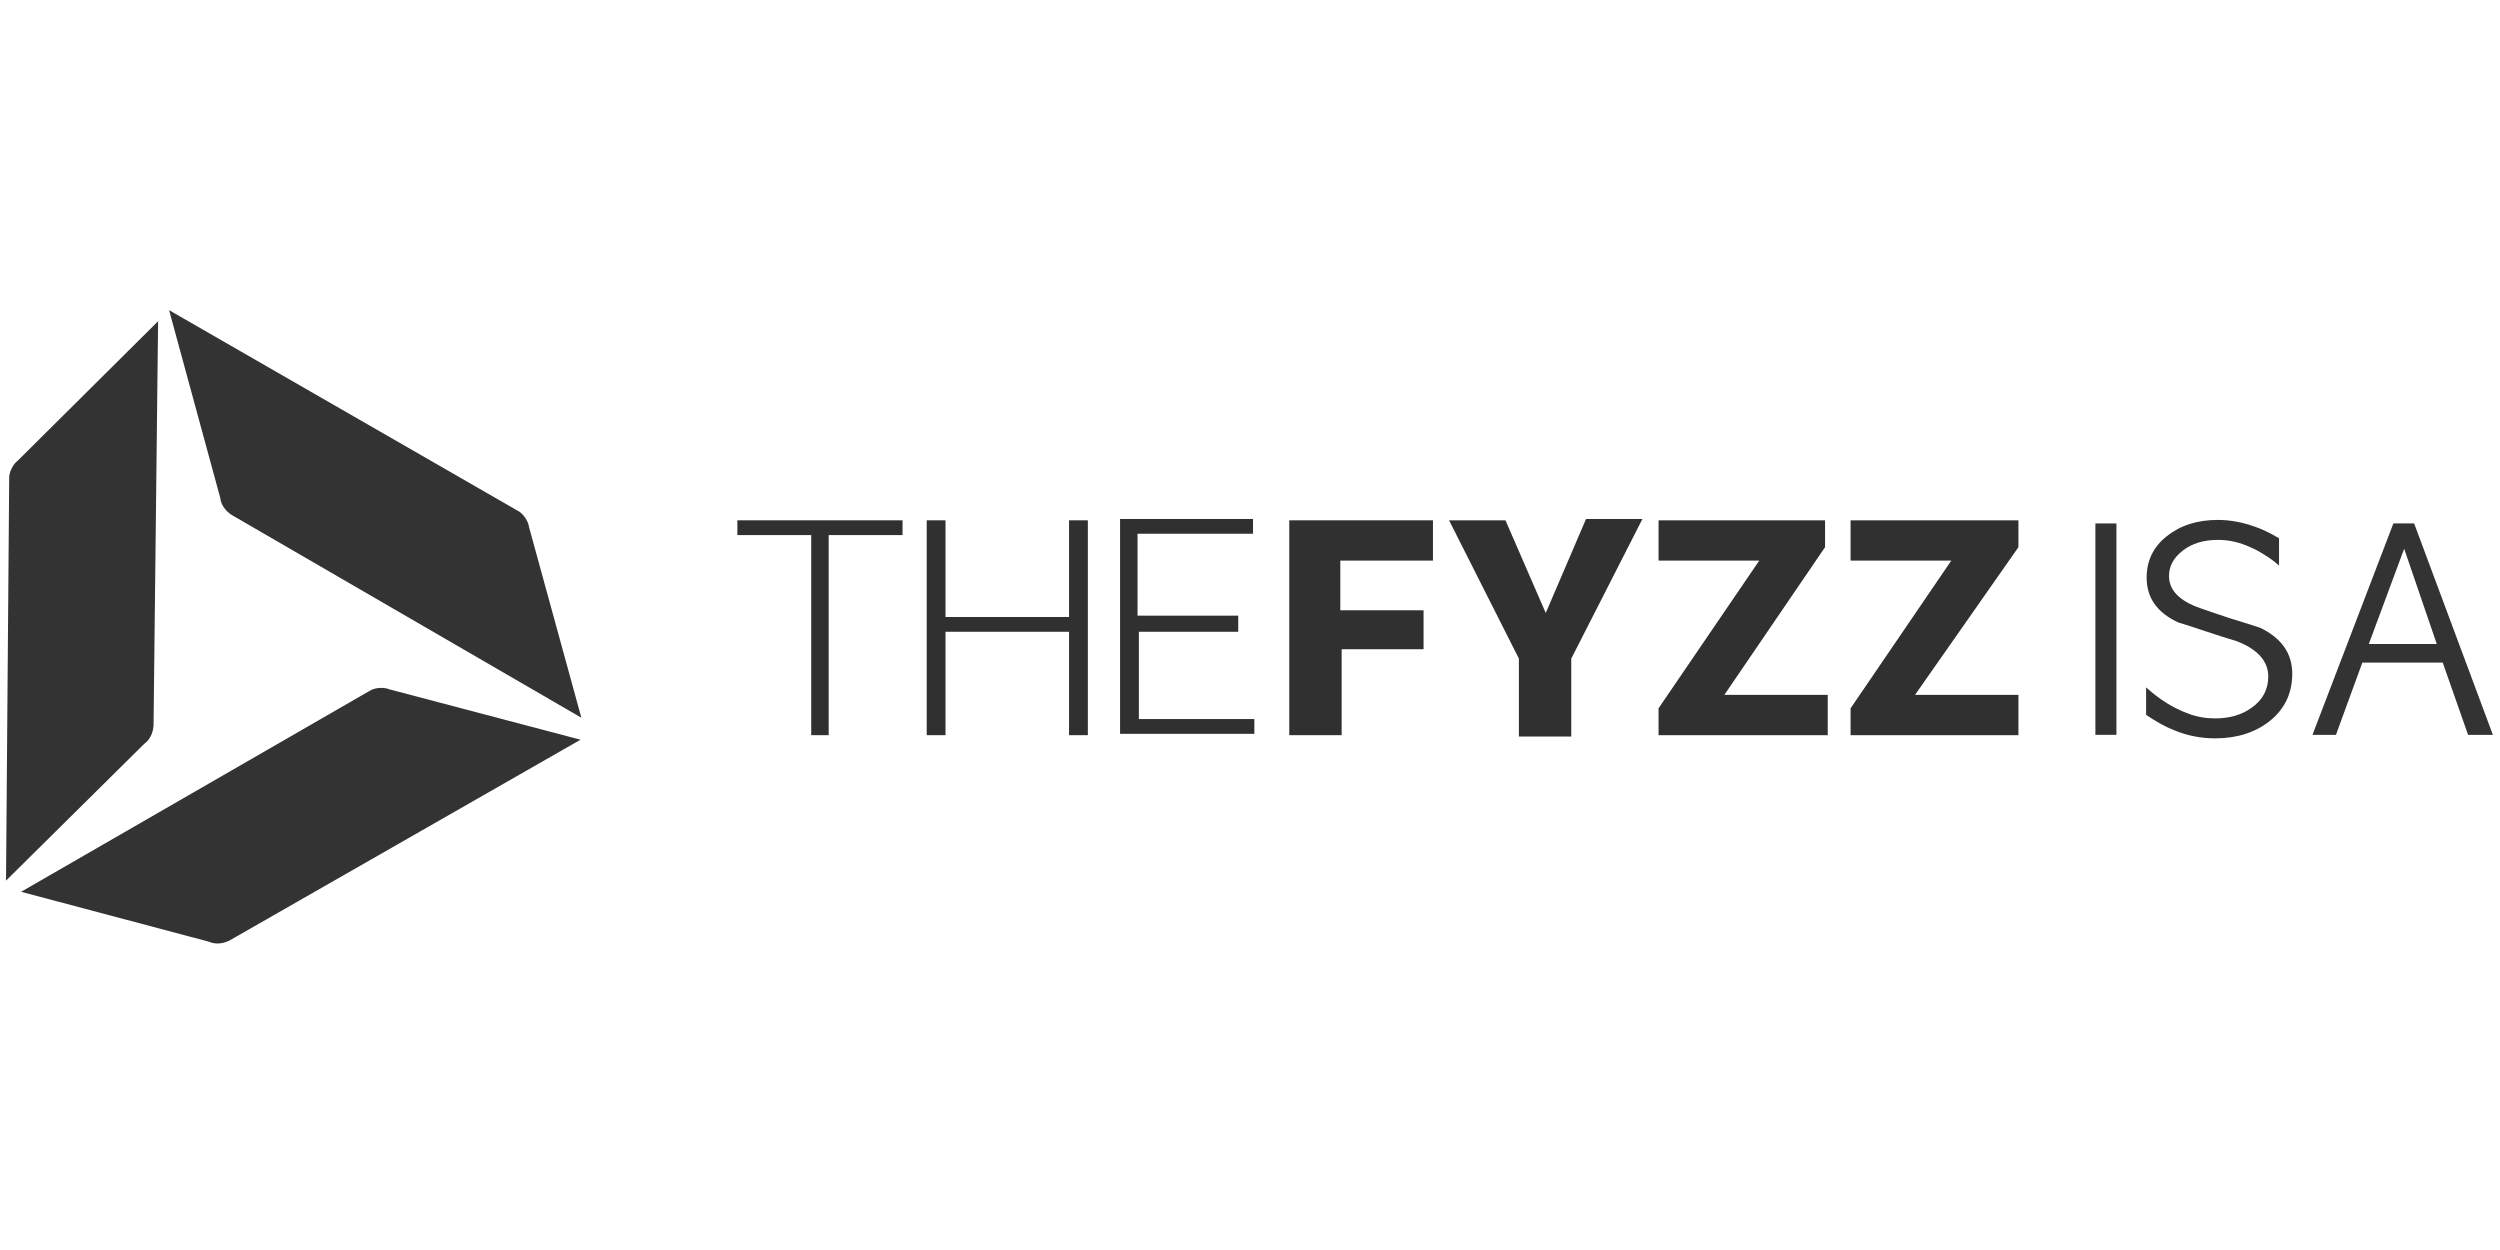 <?xml version="1.0" encoding="UTF-8" standalone="no"?><!DOCTYPE svg PUBLIC "-//W3C//DTD SVG 1.1//EN" "http://www.w3.org/Graphics/SVG/1.1/DTD/svg11.dtd"><svg width="100%" height="100%" viewBox="0 0 1024 512" version="1.1" xmlns="http://www.w3.org/2000/svg" xmlns:xlink="http://www.w3.org/1999/xlink" xml:space="preserve" style="fill-rule:evenodd;clip-rule:evenodd;stroke-linejoin:round;stroke-miterlimit:2;"><title>The Fyzz ISA</title><desc>The Fyzz ISA the UK’s first innovative finance ISA specialising in funding film and entertainment projects.Based in London, The Fyzz is a prolific production and financing company specializing in feature film content and international television drama series.</desc>    <g transform="matrix(11.225,0,0,11.225,-158.649,141.382)">        <g transform="matrix(0.49,0,0,0.49,41.04,-11.592)">            <path d="M12.3,37.8l-5.5,0l0,14.9l-1.3,0l0,-14.9l-5.5,0l0,-1.1l12.3,0l0,1.1Z" style="fill:rgb(48,48,48);fill-rule:nonzero;"/>            <path d="M26.1,52.7l-1.4,0l0,-7.7l-9.2,0l0,7.7l-1.4,0l0,-16l1.4,0l0,7.2l9.2,0l0,-7.2l1.4,0l0,16Z" style="fill:rgb(48,48,48);fill-rule:nonzero;"/>            <path d="M37.4,45l-7.5,0l0,6.5l8.6,0l0,1.1l-10,0l0,-16l9.9,0l0,1.1l-8.6,0l0,6.1l7.5,0l0,1.2l0.1,0Z" style="fill:rgb(48,48,48);fill-rule:nonzero;"/>            <path d="M51.2,46.3l-6.2,0l0,6.4l-3.9,0l0,-16l10.7,0l0,3l-6.9,0l0,3.7l6.2,0l0,2.9l0.1,0Z" style="fill:rgb(48,48,48);fill-rule:nonzero;"/>            <path d="M60.2,43.6l3,-7l4.2,0l-5.3,10.4l0,5.8l-3.9,0l0,-5.8l-5.2,-10.3l4.2,0l3,6.9Z" style="fill:rgb(48,48,48);fill-rule:nonzero;"/>            <path d="M73.5,49.7l7.7,0l0,3l-12.6,0l0,-2l7.5,-11l-7.5,0l0,-3l12.4,0l0,2l-7.5,11Z" style="fill:rgb(48,48,48);fill-rule:nonzero;"/>            <path d="M87.7,49.7l7.7,0l0,3l-12.5,0l0,-2l7.5,-11l-7.5,0l0,-3l12.5,0l0,2l-7.7,11Z" style="fill:rgb(48,48,48);fill-rule:nonzero;"/>        </g>        <g transform="matrix(0.144,0,0,0.144,-19.76,-44.413)">            <path d="M240.716,446.941l88.266,-50.89c1.314,-0.906 3.76,-0.996 5.006,-0.43l48.484,12.782l-88.913,50.863c-1.563,0.793 -3.511,1.11 -5.255,0.317l-47.588,-12.642Z" style="fill:rgb(51,51,51);"/>            <path d="M236.897,444.111l0.803,-101.882c-0.116,-1.592 1.045,-3.747 2.164,-4.535l35.57,-35.339l-1.153,102.426c-0.108,1.75 -0.821,3.59 -2.388,4.692l-34.996,34.638Z" style="fill:rgb(51,51,51);"/>            <path d="M278.221,299.553l88.312,50.81c1.443,0.682 2.749,2.752 2.884,4.114l13.274,48.352l-88.613,-51.383c-1.47,-0.954 -2.722,-2.481 -2.911,-4.387l-12.946,-47.506Z" style="fill:rgb(51,51,51);"/>        </g>        <g transform="matrix(0.164,0,0,0.164,26.221,-38.237)">            <g transform="matrix(60,0,0,60,388.441,319.855)">                <rect x="0.068" y="-0.784" width="0.078" height="0.784" style="fill:rgb(51,51,51);fill-rule:nonzero;"/>            </g>            <g transform="matrix(60,0,0,60,401.341,319.855)">                <path d="M0.534,-0.729l0,0.101c-0.017,-0.015 -0.035,-0.028 -0.053,-0.039c-0.017,-0.011 -0.035,-0.021 -0.052,-0.028c-0.04,-0.019 -0.081,-0.028 -0.122,-0.028c-0.052,0 -0.095,0.013 -0.129,0.039c-0.035,0.027 -0.052,0.058 -0.052,0.095c0,0.053 0.039,0.093 0.118,0.12c0.037,0.013 0.073,0.025 0.109,0.037c0.037,0.011 0.074,0.023 0.111,0.035c0.079,0.038 0.119,0.095 0.119,0.17c0,0.073 -0.028,0.132 -0.085,0.177c-0.054,0.042 -0.121,0.063 -0.201,0.063c-0.053,0 -0.105,-0.01 -0.154,-0.031c-0.029,-0.011 -0.063,-0.03 -0.102,-0.056l0,-0.102c0.051,0.046 0.103,0.078 0.156,0.097c0.017,0.007 0.034,0.011 0.051,0.014c0.017,0.003 0.033,0.004 0.05,0.004c0.053,0 0.098,-0.013 0.135,-0.04c0.041,-0.029 0.061,-0.068 0.061,-0.115c0,-0.057 -0.039,-0.101 -0.116,-0.131c-0.037,-0.011 -0.074,-0.023 -0.11,-0.035c-0.036,-0.012 -0.072,-0.024 -0.108,-0.035c-0.078,-0.036 -0.117,-0.091 -0.117,-0.166c0,-0.063 0.025,-0.114 0.074,-0.153c0.051,-0.041 0.114,-0.061 0.19,-0.061c0.047,0 0.093,0.009 0.14,0.026c0.024,0.008 0.053,0.022 0.087,0.042Z" style="fill:rgb(51,51,51);fill-rule:nonzero;"/>            </g>            <g transform="matrix(60,0,0,60,439.261,319.855)">                <path d="M0.326,-0.784l0.077,0l0.292,0.784l-0.092,0l-0.094,-0.268l-0.298,0l-0.098,0.268l-0.087,0l0.3,-0.784Zm0.161,0.447l-0.121,-0.353l-0.131,0.353l0.252,0Z" style="fill:rgb(51,51,51);fill-rule:nonzero;"/>            </g>        </g>    </g></svg>